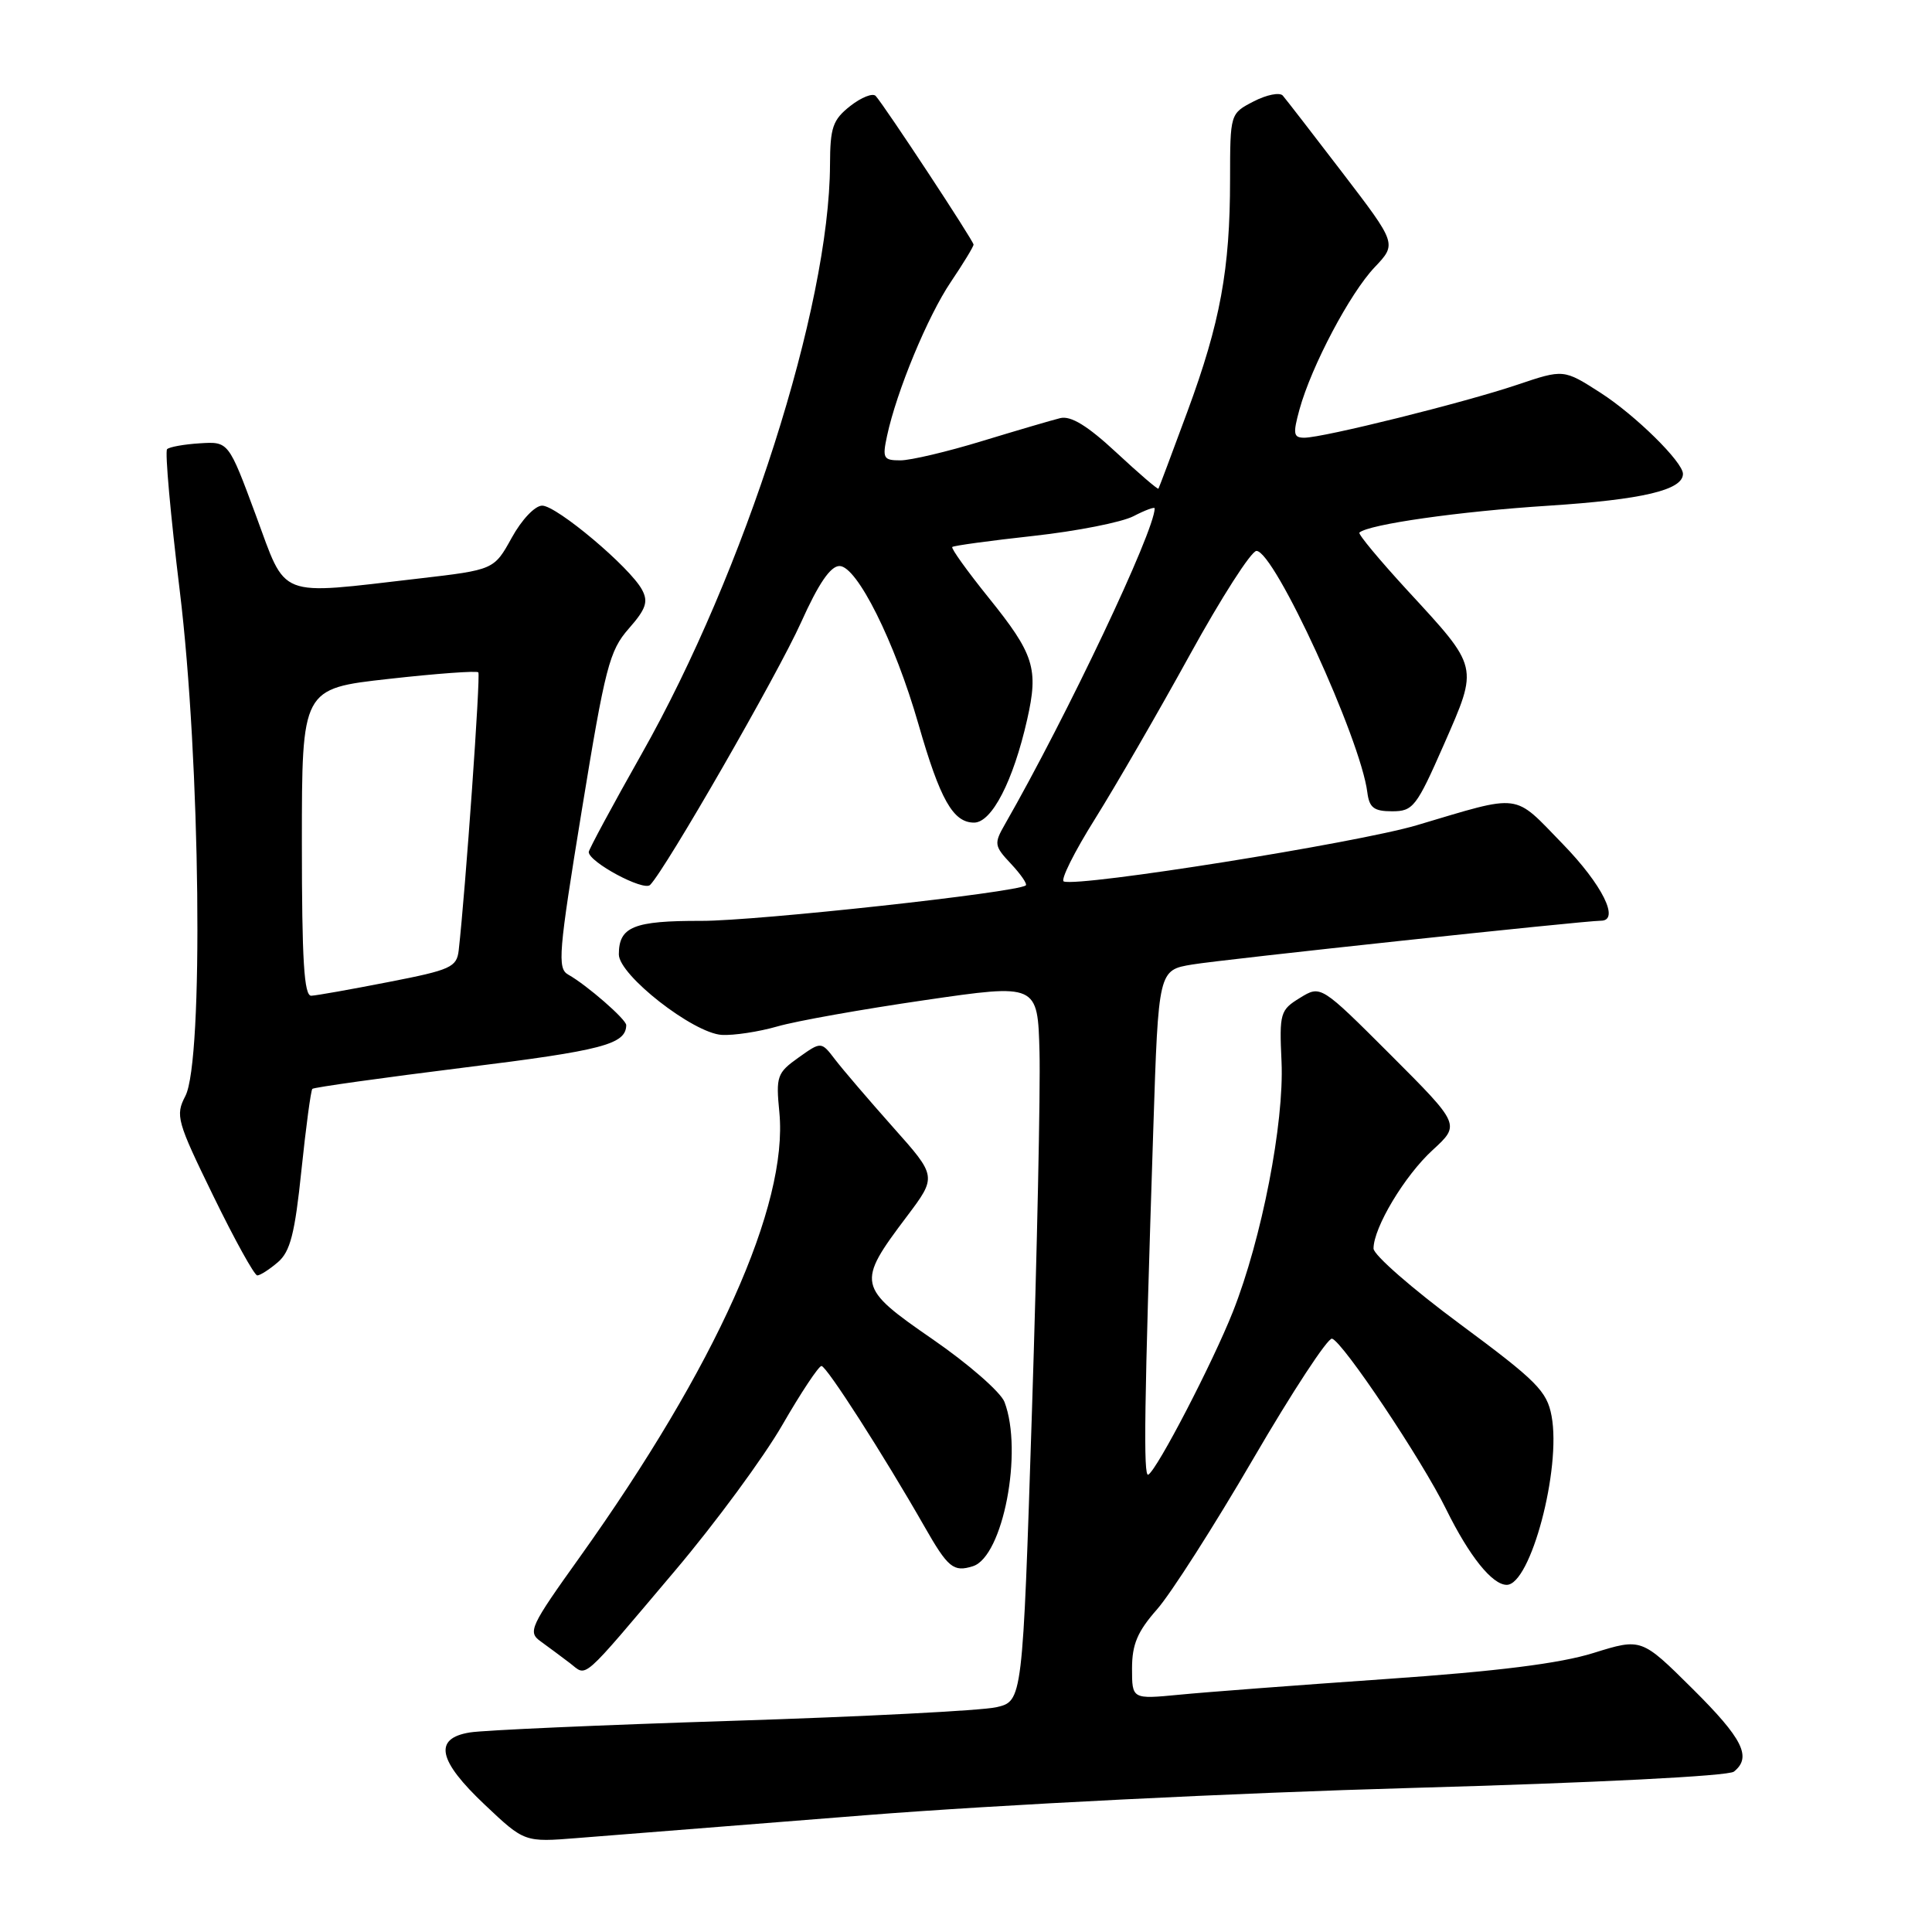 <?xml version="1.0" encoding="UTF-8" standalone="no"?>
<!DOCTYPE svg PUBLIC "-//W3C//DTD SVG 1.1//EN" "http://www.w3.org/Graphics/SVG/1.1/DTD/svg11.dtd" >
<svg xmlns="http://www.w3.org/2000/svg" xmlns:xlink="http://www.w3.org/1999/xlink" version="1.1" viewBox="0 0 256 256">
 <g >
 <path fill="currentColor"
d=" M 114.63 240.53 C 132.15 239.14 163.84 237.56 187.13 236.91 C 211.33 236.23 229.02 235.34 229.75 234.75 C 232.16 232.83 230.94 230.39 224.25 223.75 C 217.50 217.05 217.50 217.05 211.14 219.03 C 206.70 220.42 198.41 221.46 183.64 222.48 C 172.01 223.29 159.69 224.22 156.25 224.56 C 150.00 225.16 150.00 225.16 150.00 221.08 C 150.00 217.89 150.72 216.19 153.31 213.25 C 155.13 211.19 160.87 202.21 166.06 193.30 C 171.25 184.39 175.95 177.23 176.50 177.38 C 177.92 177.77 188.39 193.41 191.62 199.98 C 194.69 206.21 197.73 210.00 199.65 210.00 C 202.81 210.00 206.90 194.61 205.59 187.62 C 204.97 184.32 203.63 182.98 193.45 175.44 C 187.15 170.78 182.00 166.28 182.00 165.44 C 182.00 162.66 186.12 155.78 189.84 152.38 C 193.50 149.02 193.50 149.02 184.26 139.77 C 175.01 130.53 175.01 130.53 172.26 132.22 C 169.63 133.83 169.51 134.22 169.81 140.70 C 170.17 148.81 167.18 164.17 163.37 173.80 C 160.69 180.56 153.39 194.64 152.16 195.40 C 151.48 195.82 151.62 186.33 152.82 149.52 C 153.50 128.54 153.50 128.54 158.00 127.80 C 162.00 127.13 209.94 122.00 212.13 122.00 C 214.69 122.00 212.31 117.22 207.07 111.83 C 200.43 105.00 201.79 105.17 187.72 109.35 C 179.82 111.69 143.08 117.55 140.96 116.80 C 140.48 116.64 142.34 112.90 145.10 108.50 C 147.85 104.10 153.51 94.31 157.67 86.75 C 161.83 79.19 165.80 73.00 166.49 73.00 C 168.86 73.00 180.29 97.90 181.18 105.00 C 181.44 107.03 182.05 107.50 184.47 107.50 C 187.25 107.50 187.69 106.92 191.33 98.64 C 195.92 88.16 196.02 88.57 186.47 78.21 C 182.78 74.19 179.92 70.76 180.13 70.57 C 181.34 69.48 193.36 67.76 205.16 67.01 C 217.63 66.20 223.00 64.94 223.00 62.79 C 223.00 61.22 216.68 55.00 212.07 52.04 C 207.19 48.91 207.19 48.91 201.05 50.98 C 194.03 53.35 175.33 58.00 172.83 58.00 C 171.38 58.00 171.30 57.50 172.19 54.25 C 173.78 48.49 178.88 38.85 182.15 35.41 C 185.09 32.31 185.09 32.31 177.90 22.91 C 173.94 17.73 170.37 13.12 169.97 12.66 C 169.56 12.21 167.83 12.55 166.11 13.44 C 163.00 15.05 163.00 15.05 162.99 23.78 C 162.99 35.69 161.69 42.74 157.35 54.50 C 155.32 60.00 153.59 64.61 153.50 64.75 C 153.41 64.89 150.90 62.73 147.92 59.96 C 144.11 56.42 141.91 55.07 140.50 55.40 C 139.40 55.67 134.74 57.04 130.14 58.44 C 125.54 59.85 120.66 61.00 119.31 61.00 C 117.05 61.00 116.90 60.73 117.54 57.75 C 118.81 51.83 122.93 41.89 125.99 37.36 C 127.64 34.91 129.00 32.68 129.00 32.41 C 129.00 31.91 117.29 14.13 116.04 12.72 C 115.66 12.29 114.14 12.89 112.67 14.04 C 110.34 15.88 110.00 16.87 109.98 21.82 C 109.91 40.65 98.70 75.72 85.02 99.90 C 81.16 106.73 78.01 112.58 78.01 112.90 C 78.04 114.24 85.28 118.12 86.14 117.26 C 88.18 115.22 103.03 89.39 106.15 82.46 C 108.45 77.34 110.04 75.00 111.24 75.00 C 113.55 75.00 118.55 85.00 121.70 95.96 C 124.57 105.96 126.29 109.00 129.07 109.00 C 131.42 109.00 134.26 103.49 136.10 95.36 C 137.64 88.58 137.04 86.69 130.97 79.16 C 128.16 75.67 126.00 72.66 126.18 72.48 C 126.36 72.30 131.21 71.64 136.94 71.01 C 142.68 70.38 148.64 69.20 150.19 68.40 C 151.73 67.60 153.00 67.13 153.00 67.36 C 153.00 70.35 141.40 94.83 133.16 109.22 C 131.69 111.79 131.73 112.09 133.97 114.47 C 135.27 115.86 136.15 117.14 135.92 117.32 C 134.71 118.27 100.29 122.03 92.95 122.02 C 83.96 122.00 82.00 122.79 82.00 126.46 C 82.00 129.21 91.84 136.89 95.64 137.13 C 97.21 137.22 100.53 136.72 103.00 136.01 C 105.47 135.29 114.25 133.73 122.50 132.53 C 137.50 130.34 137.50 130.34 137.74 139.42 C 137.87 144.41 137.42 165.81 136.74 186.96 C 135.50 225.42 135.50 225.42 132.00 226.22 C 130.07 226.66 114.33 227.47 97.00 228.02 C 79.67 228.57 64.04 229.26 62.25 229.56 C 57.41 230.35 58.02 233.27 64.25 239.15 C 69.50 244.11 69.50 244.11 76.50 243.55 C 80.35 243.25 97.51 241.88 114.63 240.53 Z  M 89.49 208.07 C 94.80 201.79 101.18 193.12 103.66 188.82 C 106.14 184.52 108.48 181.00 108.85 181.00 C 109.52 181.00 117.12 192.86 122.48 202.25 C 125.62 207.76 126.34 208.34 128.92 207.53 C 132.90 206.26 135.59 192.31 133.10 185.77 C 132.61 184.48 128.33 180.73 123.58 177.46 C 113.57 170.55 113.47 170.06 120.15 161.20 C 124.15 155.89 124.15 155.89 118.32 149.35 C 115.12 145.75 111.67 141.72 110.66 140.40 C 108.82 137.99 108.82 137.99 105.80 140.14 C 102.96 142.16 102.80 142.62 103.27 147.40 C 104.45 159.69 94.87 181.04 76.82 206.33 C 70.22 215.56 69.90 216.25 71.65 217.50 C 72.67 218.24 74.40 219.52 75.50 220.36 C 77.87 222.16 76.69 223.20 89.49 208.07 Z  M 36.82 167.25 C 38.46 165.84 39.07 163.48 39.94 155.07 C 40.54 149.33 41.19 144.47 41.39 144.28 C 41.59 144.08 50.67 142.81 61.57 141.45 C 79.84 139.19 82.93 138.38 82.98 135.84 C 83.00 135.09 77.74 130.51 75.29 129.14 C 73.83 128.33 74.01 126.24 77.09 107.37 C 80.19 88.37 80.75 86.22 83.31 83.30 C 85.60 80.70 85.93 79.73 85.07 78.14 C 83.49 75.18 73.77 67.00 71.84 67.00 C 70.89 67.00 69.13 68.85 67.81 71.25 C 65.46 75.50 65.46 75.50 55.48 76.66 C 36.50 78.85 38.04 79.45 33.89 68.24 C 30.28 58.50 30.28 58.50 26.49 58.74 C 24.40 58.87 22.44 59.22 22.14 59.52 C 21.84 59.83 22.60 68.27 23.82 78.29 C 26.56 100.70 27.00 140.56 24.56 145.23 C 23.22 147.81 23.43 148.56 28.27 158.48 C 31.09 164.27 33.71 169.00 34.09 169.00 C 34.47 169.00 35.70 168.21 36.82 167.25 Z  M 40.00 111.62 C 40.00 91.24 40.00 91.24 51.50 89.96 C 57.83 89.25 63.18 88.86 63.38 89.09 C 63.70 89.43 61.68 117.97 60.78 125.93 C 60.52 128.16 59.73 128.52 51.50 130.12 C 46.55 131.09 41.94 131.91 41.25 131.94 C 40.29 131.99 40.00 127.29 40.00 111.62 Z "/>
</g>
</svg>